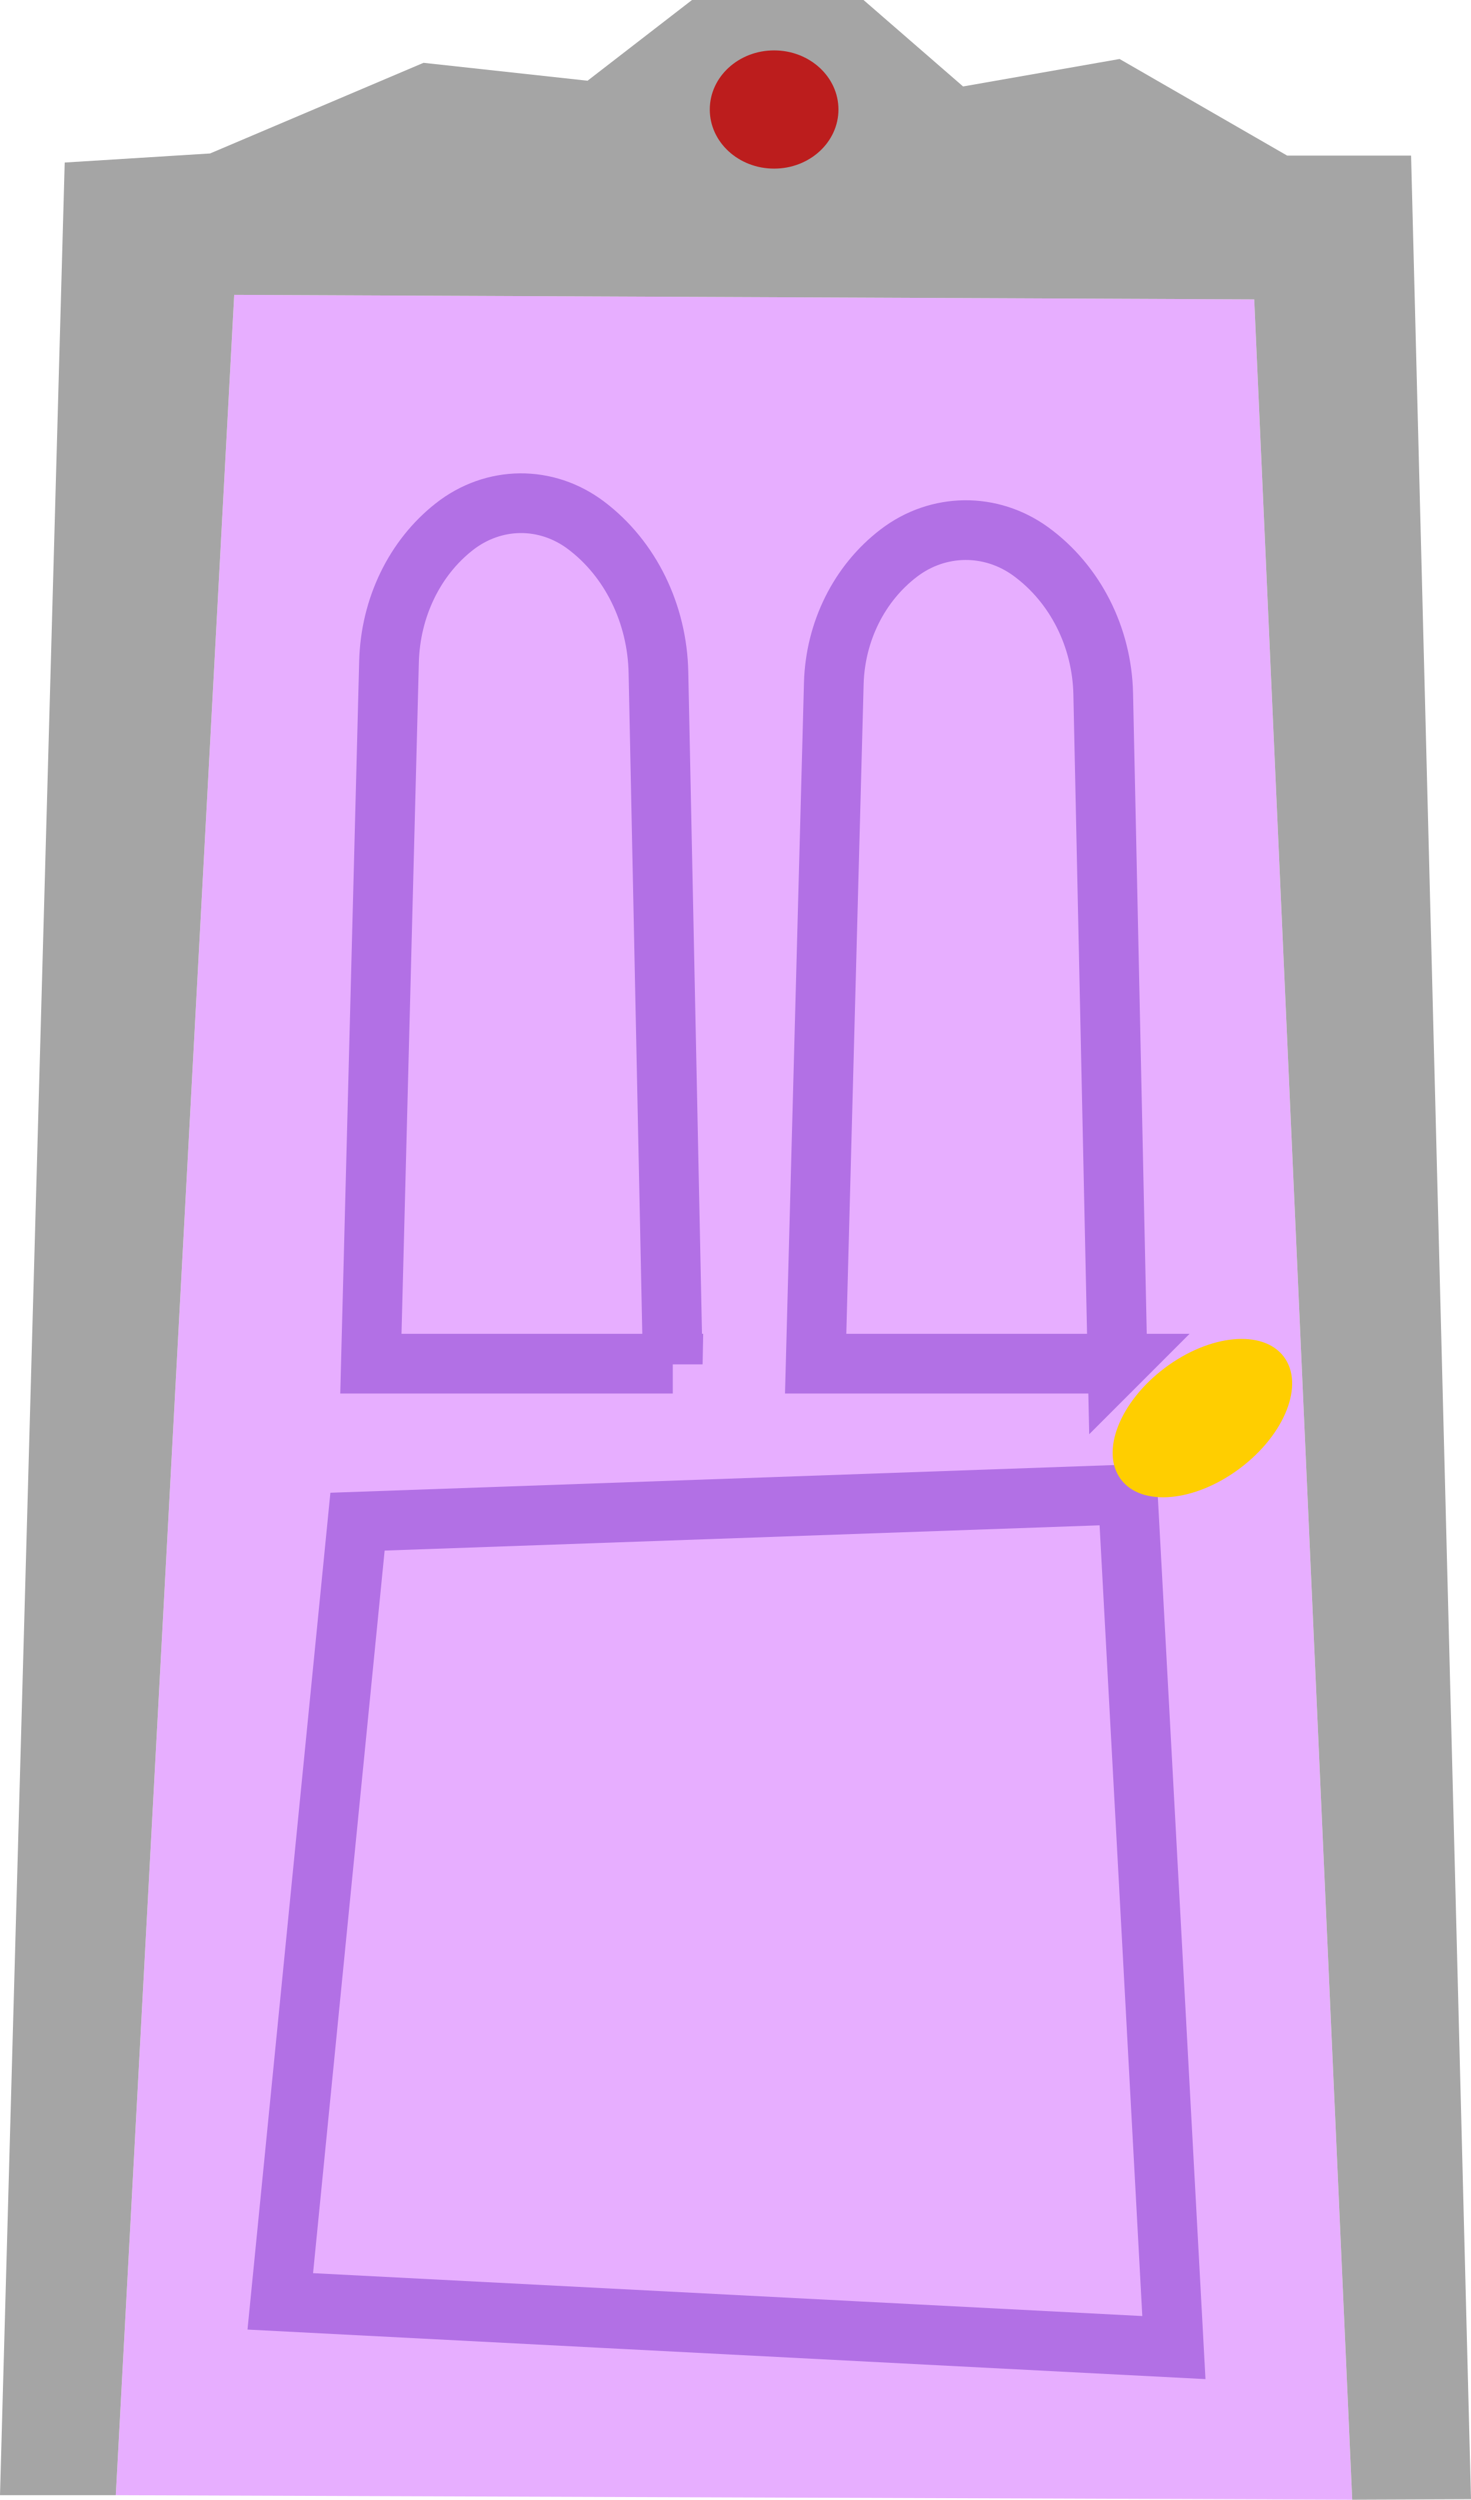 <?xml version="1.0" encoding="UTF-8"?>
<svg id="Camada_2" data-name="Camada 2" xmlns="http://www.w3.org/2000/svg" viewBox="0 0 123.23 209.32">
  <defs>
    <style>
      .cls-1 {
        stroke: #b270e5;
        stroke-miterlimit: 10;
        stroke-width: 5px;
      }

      .cls-1, .cls-2 {
        fill: #e7aeff;
      }

      .cls-3 {
        fill: #bc1d1d;
      }

      .cls-4 {
        fill: #ffce00;
      }

      .cls-5 {
        fill: #a5a5a5;
      }
    </style>
  </defs>
  <g id="portas_c_frame_fechadas" data-name="portas c/frame fechadas">
    <g id="_12" data-name="12">
      <polygon class="cls-2" points="113.28 209.32 9.7 208.94 19.62 24.69 105.07 25.07 113.28 209.32"/>
      <g>
        <polygon class="cls-1" points="23.48 192.71 98.34 196.58 94.48 125.14 29.95 127.42 23.48 192.71"/>
        <path class="cls-1" d="M56.36,114.19h-25.29l1.52-58.8c.12-4.49,2.13-8.66,5.45-11.27h0c3.3-2.6,7.73-2.65,11.08-.11h0c3.69,2.79,5.94,7.37,6.04,12.3l1.2,57.89Z"/>
        <path class="cls-1" d="M93.62,114.19h-25.29l1.52-56.96c.12-4.35,2.13-8.39,5.45-10.92h0c3.3-2.52,7.73-2.56,11.08-.11h0c3.69,2.7,5.94,7.14,6.04,11.91l1.2,56.08Z"/>
      </g>
      <ellipse class="cls-4" cx="100.73" cy="118.74" rx="8.54" ry="5.25" transform="translate(-51.16 84.46) rotate(-36.97)"/>
      <g>
        <polygon class="cls-5" points="0 208.94 9.7 208.94 19.62 24.69 105.07 25.07 113.28 209.32 123.23 209.28 118.21 13.03 107.83 13.03 93.79 4.94 80.68 7.24 72.34 0 57.97 0 49.22 6.76 35.48 5.26 17.6 12.85 5.42 13.61 0 208.94"/>
        <ellipse class="cls-3" cx="64.85" cy="9.17" rx="5.39" ry="4.95"/>
      </g>
    </g>
  </g>
</svg>